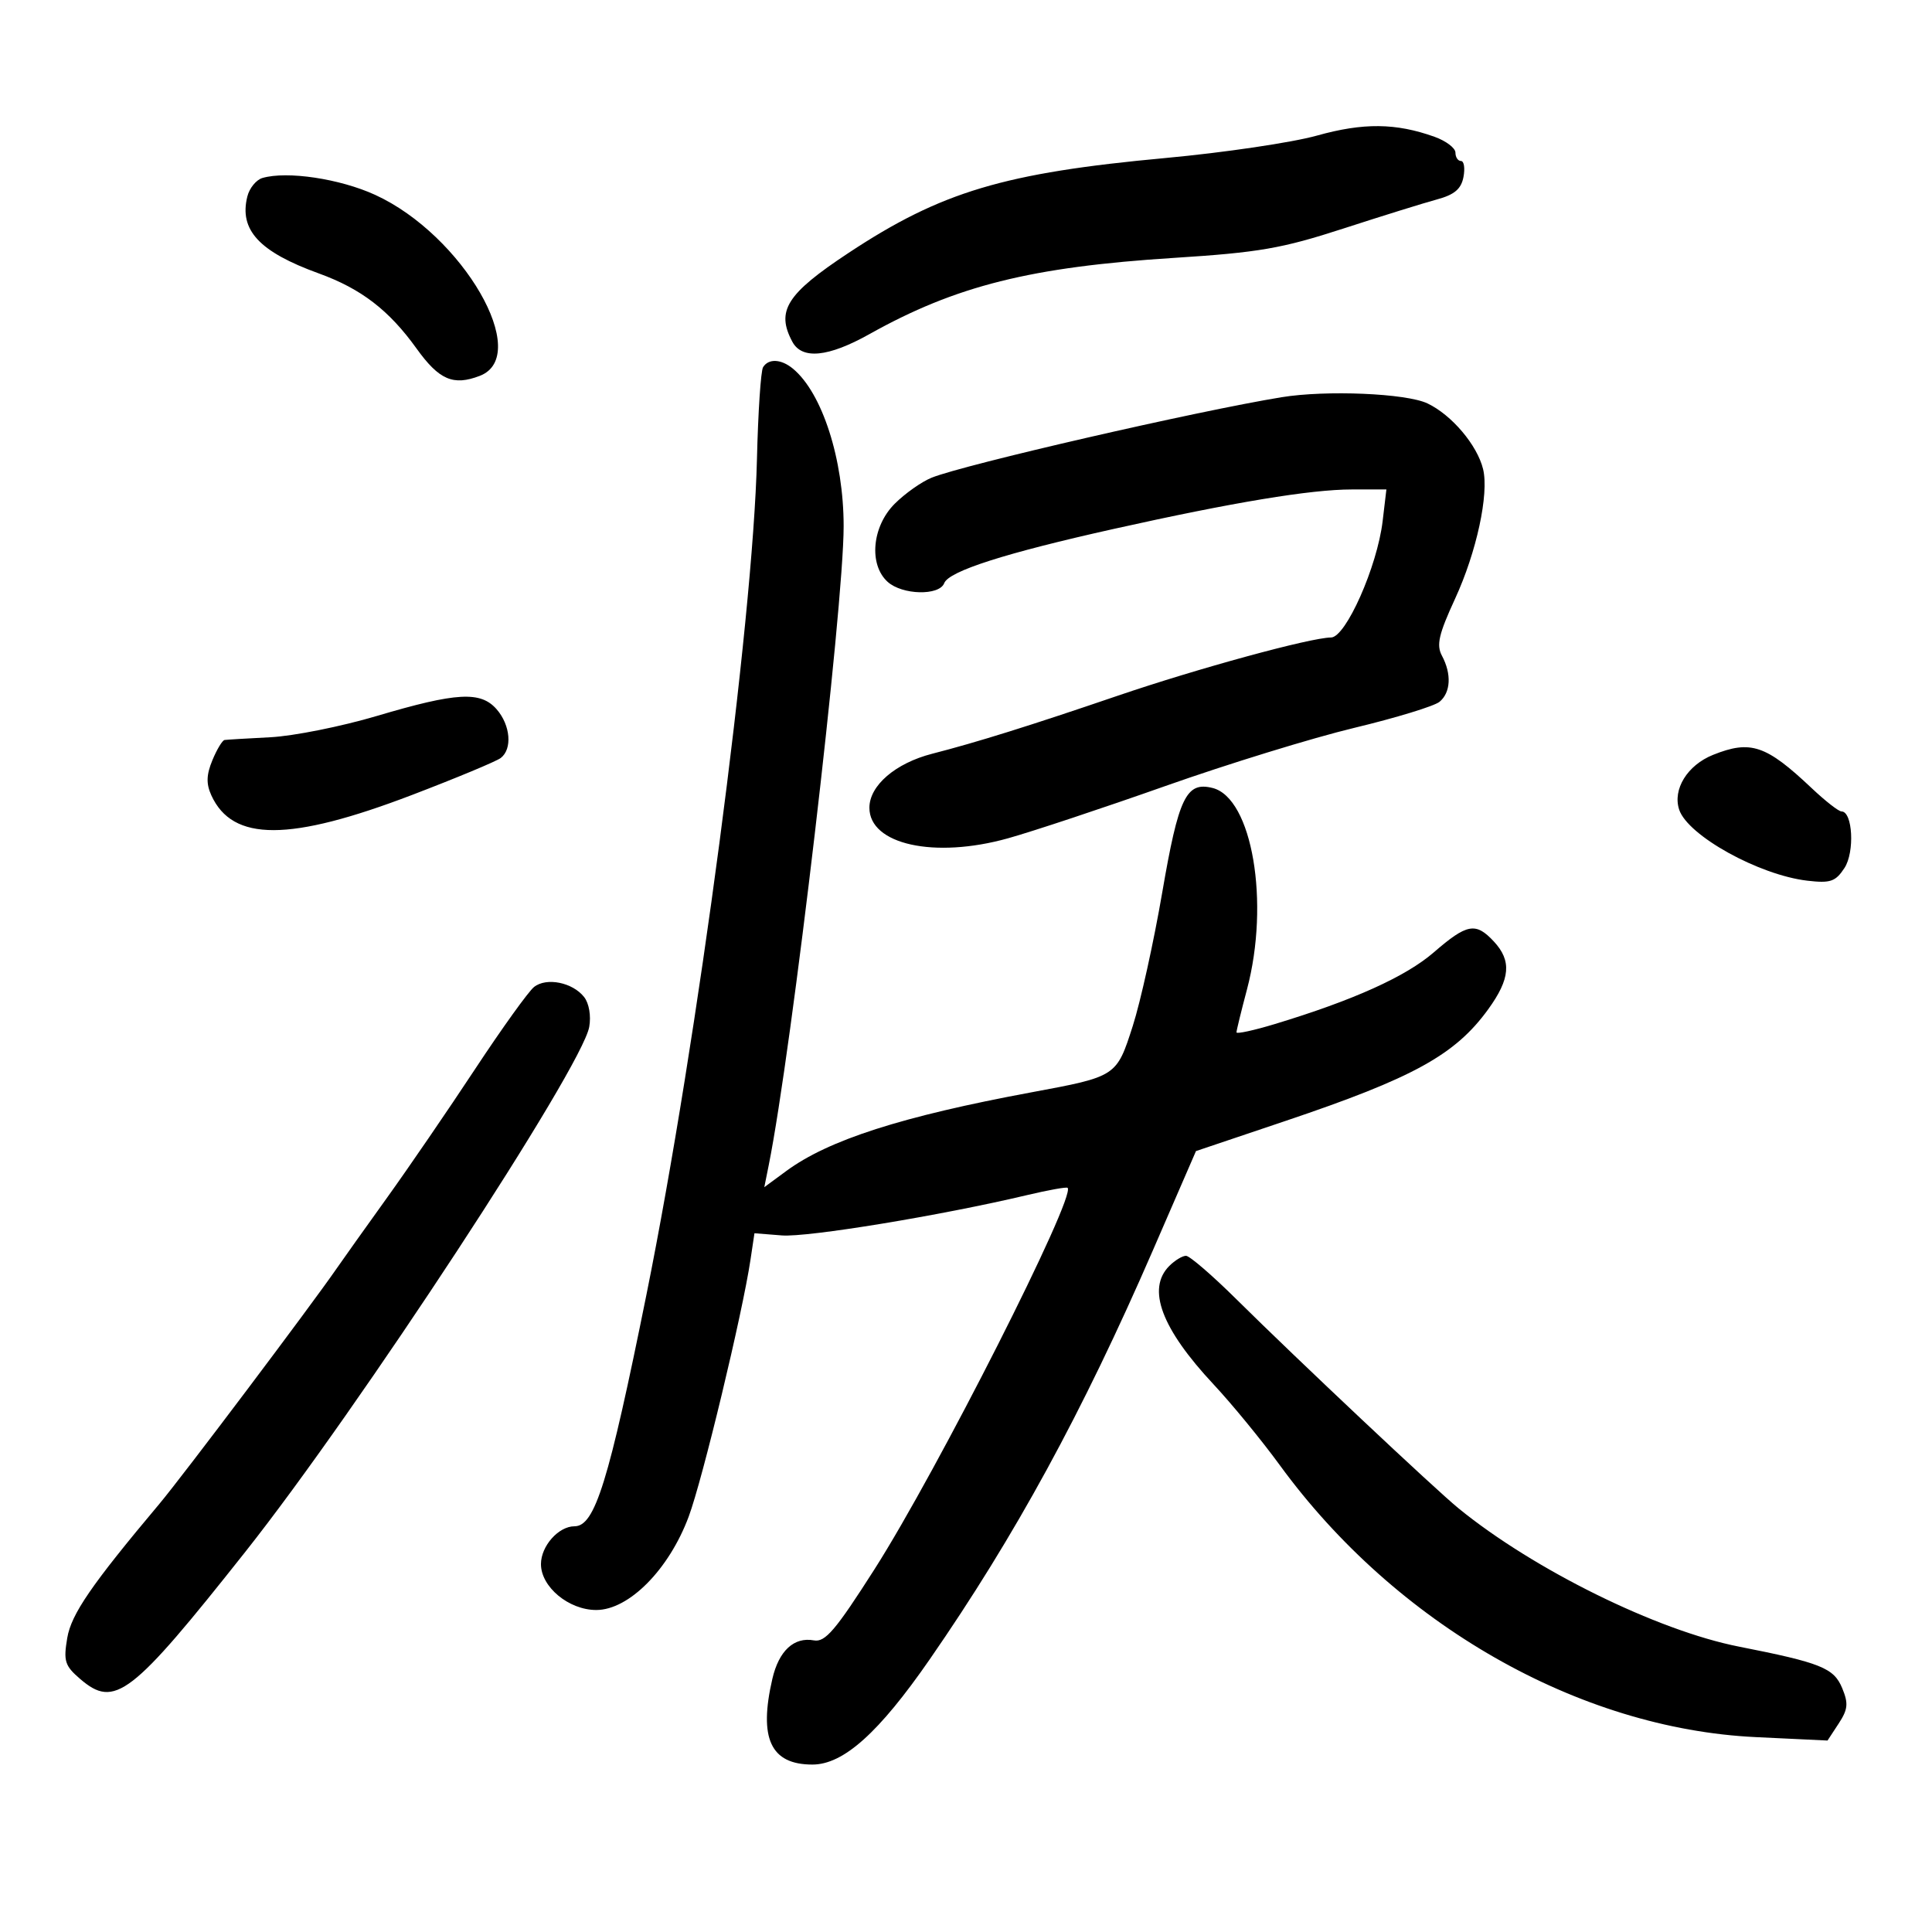 <svg xmlns="http://www.w3.org/2000/svg" width="300" height="300" viewBox="0 0 300 300" version="1.1">
	<path d="M 204.500 21.053 C 200.650 22.130, 190.075 23.697, 181 24.534 C 155.886 26.852, 146.150 29.766, 131.764 39.272 C 122.132 45.637, 120.467 48.268, 123.035 53.066 C 124.534 55.867, 128.605 55.465, 135 51.885 C 148.420 44.372, 160.066 41.457, 182.307 40.044 C 195.463 39.207, 199.037 38.589, 208.520 35.513 C 214.559 33.553, 221.136 31.508, 223.135 30.967 C 225.842 30.236, 226.891 29.349, 227.246 27.492 C 227.508 26.122, 227.335 25, 226.861 25 C 226.388 25, 226 24.415, 226 23.701 C 226 22.986, 224.537 21.879, 222.750 21.240 C 216.737 19.091, 211.693 19.040, 204.500 21.053 M 40.751 27.637 C 39.789 27.917, 38.735 29.206, 38.410 30.501 C 37.103 35.711, 40.247 39.101, 49.500 42.455 C 56.083 44.841, 60.396 48.154, 64.678 54.115 C 68.183 58.994, 70.378 59.943, 74.495 58.364 C 82.688 55.220, 71.866 36.491, 58.256 30.259 C 52.775 27.750, 44.581 26.522, 40.751 27.637 M 118.488 57.020 C 118.141 57.580, 117.715 63.993, 117.540 71.270 C 116.933 96.576, 108.334 161.612, 100.386 201 C 94.501 230.164, 92.379 237, 89.211 237 C 86.726 237, 84 240.073, 84 242.874 C 84 246.417, 88.318 250, 92.586 250 C 97.657 250, 103.877 243.717, 106.940 235.500 C 109.097 229.711, 115.269 204.055, 116.536 195.611 L 117.152 191.498 121.404 191.836 C 125.396 192.153, 146.123 188.745, 159.492 185.572 C 162.787 184.790, 165.616 184.283, 165.779 184.446 C 167.111 185.777, 145.538 228.392, 135.810 243.645 C 129.752 253.144, 128.138 255.040, 126.385 254.718 C 123.298 254.150, 120.946 256.323, 119.935 260.675 C 117.783 269.950, 119.671 274, 126.149 274 C 130.973 274, 136.469 269.072, 144.369 257.660 C 157.600 238.549, 168.091 219.319, 179.033 194.120 L 185.711 178.739 199.606 174.060 C 219.487 167.364, 225.959 163.800, 231.089 156.719 C 234.521 151.981, 234.752 149.185, 231.961 146.189 C 229.146 143.167, 227.802 143.411, 222.633 147.885 C 218.274 151.658, 210.147 155.322, 197.946 159.016 C 194.676 160.006, 192 160.585, 192 160.303 C 192 160.020, 192.733 157.024, 193.629 153.644 C 197.211 140.132, 194.440 123.901, 188.287 122.357 C 184.195 121.330, 183.014 123.786, 180.467 138.609 C 179.155 146.249, 177.095 155.575, 175.889 159.333 C 173.376 167.162, 173.378 167.161, 160.191 169.609 C 140.051 173.348, 128.648 177.007, 122.090 181.835 L 118.681 184.345 119.369 180.923 C 122.946 163.134, 131 94.432, 131 81.711 C 131 71.347, 127.674 61.009, 123.129 57.250 C 121.299 55.736, 119.341 55.639, 118.488 57.020 M 199 61.681 C 185.845 63.829, 149.797 72.118, 144.674 74.172 C 143.120 74.795, 140.533 76.621, 138.924 78.230 C 135.407 81.747, 134.872 87.669, 137.829 90.345 C 140.100 92.401, 145.857 92.537, 146.618 90.553 C 147.335 88.685, 156.109 85.879, 173 82.117 C 191.511 77.993, 203.497 76.007, 209.889 76.003 L 215.279 76 214.696 80.918 C 213.861 87.967, 208.979 98.975, 206.681 98.989 C 203.511 99.008, 185.939 103.808, 173.500 108.053 C 159.929 112.684, 151.665 115.268, 144.758 117.039 C 139.043 118.505, 135 121.981, 135 125.429 C 135 131.137, 145.082 133.363, 156.500 130.177 C 160.350 129.103, 171.375 125.440, 181 122.038 C 190.625 118.636, 203.801 114.579, 210.280 113.024 C 216.759 111.468, 222.721 109.646, 223.530 108.975 C 225.273 107.528, 225.423 104.659, 223.904 101.821 C 223.017 100.162, 223.404 98.482, 225.942 92.974 C 229.280 85.734, 231.231 76.709, 230.294 72.847 C 229.390 69.122, 225.414 64.424, 221.655 62.641 C 218.355 61.075, 205.934 60.548, 199 61.681 M 58.500 111.178 C 53 112.810, 45.575 114.294, 42 114.478 C 38.425 114.661, 35.217 114.853, 34.871 114.905 C 34.526 114.957, 33.675 116.370, 32.981 118.045 C 32.042 120.314, 31.999 121.702, 32.814 123.492 C 36.109 130.723, 44.970 130.706, 64 123.432 C 70.875 120.804, 77.063 118.226, 77.750 117.704 C 79.578 116.316, 79.276 112.625, 77.133 110.153 C 74.646 107.286, 70.932 107.490, 58.500 111.178 M 266 117.215 C 262.013 118.814, 259.692 122.575, 260.744 125.731 C 262.086 129.759, 273.140 135.880, 280.649 136.754 C 284.231 137.171, 285.018 136.902, 286.407 134.782 C 288.019 132.323, 287.687 126, 285.946 126 C 285.504 126, 283.423 124.375, 281.321 122.388 C 274.230 115.685, 271.834 114.876, 266 117.215 M 82.930 153.256 C 82.066 153.940, 77.947 159.675, 73.775 166 C 69.604 172.325, 63.444 181.325, 60.085 186 C 56.727 190.675, 53.203 195.625, 52.254 197 C 48.272 202.773, 28.306 229.283, 24.764 233.500 C 14.199 246.078, 11.069 250.633, 10.442 254.341 C 9.836 257.932, 10.064 258.658, 12.439 260.701 C 17.818 265.328, 20.345 263.383, 38.129 240.923 C 55.631 218.819, 90.361 165.805, 91.495 159.460 C 91.802 157.745, 91.468 155.792, 90.700 154.816 C 88.914 152.544, 84.856 151.730, 82.930 153.256 M 181.571 196.571 C 178.027 200.116, 180.334 206.290, 188.447 214.971 C 191.289 218.012, 195.911 223.650, 198.719 227.500 C 216.743 252.211, 245.127 268.431, 272.639 269.739 L 283.778 270.269 285.508 267.629 C 286.950 265.427, 287.041 264.513, 286.055 262.133 C 284.758 259.002, 282.756 258.198, 270 255.682 C 257.312 253.181, 238.182 243.746, 226.500 234.230 C 222.850 231.256, 201.368 211.037, 191.993 201.750 C 188.245 198.037, 184.720 195, 184.161 195 C 183.601 195, 182.436 195.707, 181.571 196.571" stroke="none" fill="black" fill-rule="evenodd"/>
</svg>